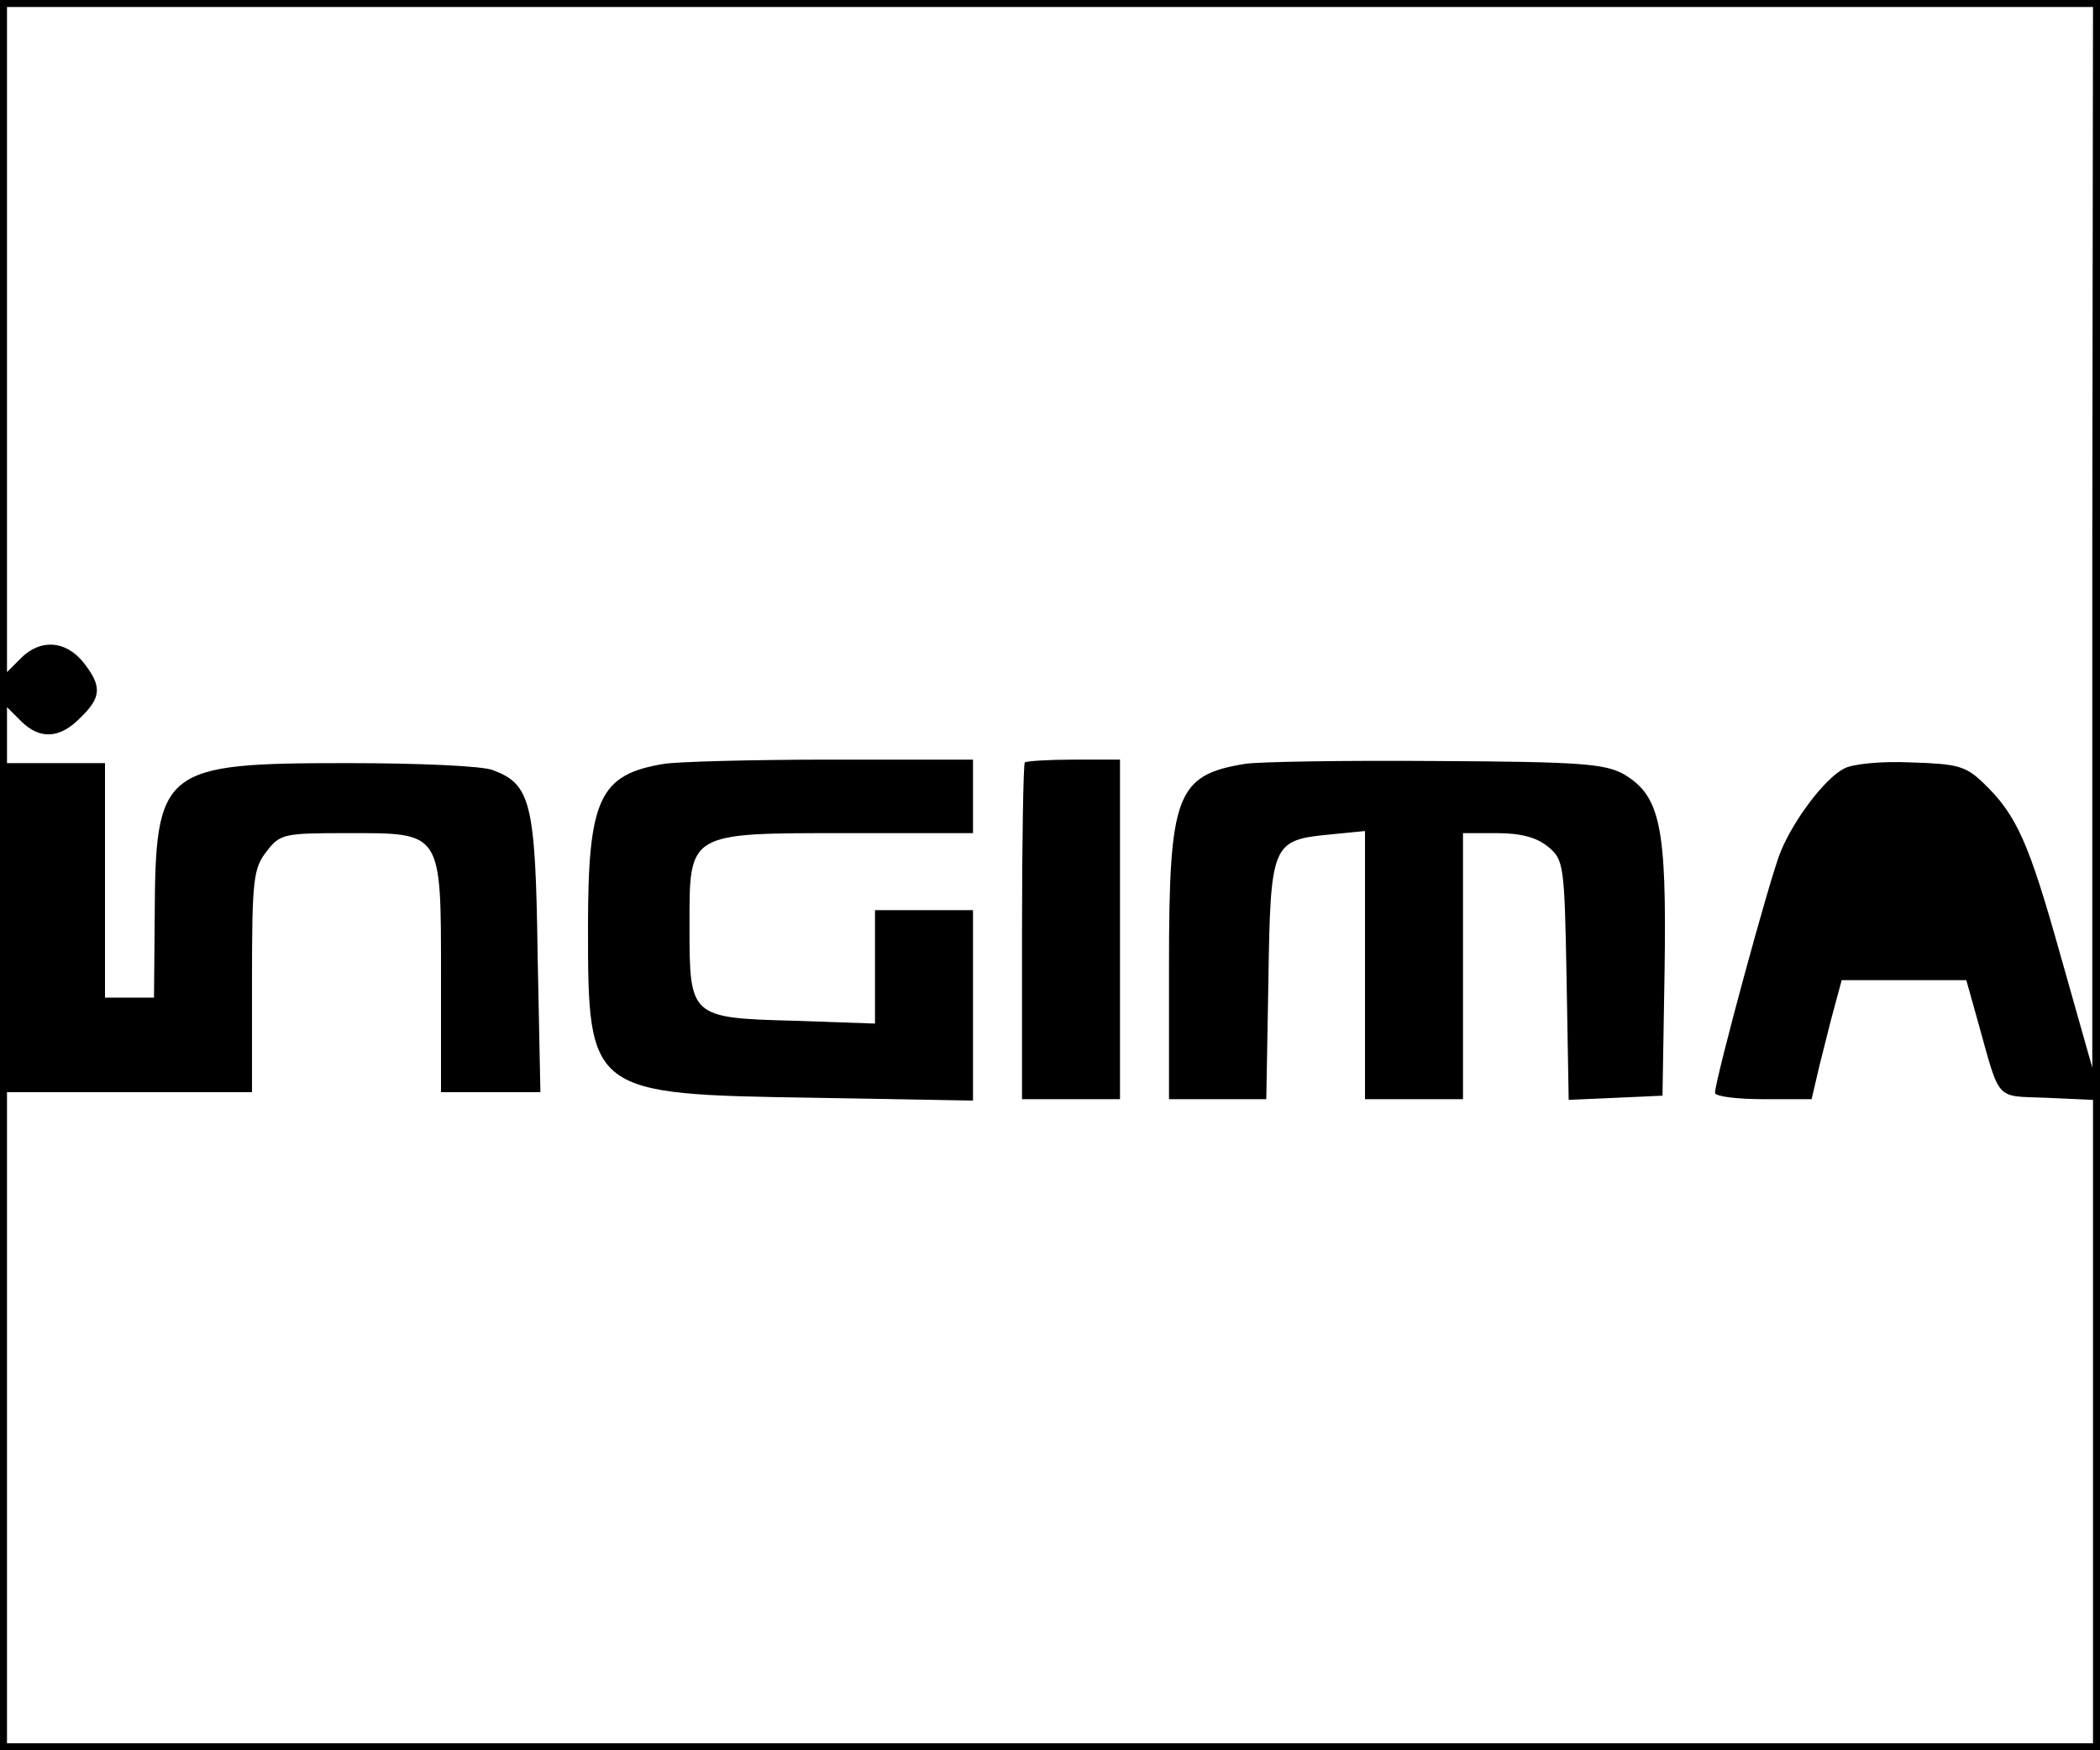 <?xml version="1.0" standalone="no"?>
<!DOCTYPE svg PUBLIC "-//W3C//DTD SVG 20010904//EN"
 "http://www.w3.org/TR/2001/REC-SVG-20010904/DTD/svg10.dtd">
<svg version="1.0" xmlns="http://www.w3.org/2000/svg"
 width="300pt" height="250pt" viewBox="0 0 300 250"
 preserveAspectRatio="xMidYMid meet">
<g transform="translate(0,250) scale(0.1,-0.1)"
fill="#000000" stroke="none">
<path d="M0 1250 l0 -1250 1500 0 1500 0 0 1250 0 1250 -1500 0 -1500 0 0
-1250z m2989 483 l0 -758 -45 159 c-46 164 -63 202 -111 248 -25 24 -37 27
-103 29 -41 2 -84 -2 -96 -9 -27 -14 -71 -72 -90 -118 -15 -35 -94 -327 -94
-345 0 -5 31 -9 69 -9 l69 0 11 47 c7 27 16 65 22 86 l10 37 89 0 89 0 16 -57
c33 -118 24 -108 98 -111 l67 -3 0 -459 0 -460 -1490 0 -1490 0 0 465 0 465
175 0 175 0 0 159 c0 145 2 161 21 185 19 25 25 26 115 26 136 0 134 4 134
-205 l0 -165 71 0 71 0 -4 198 c-3 216 -10 242 -64 262 -14 6 -107 10 -207 10
-266 0 -275 -7 -276 -220 l-1 -115 -35 0 -35 0 0 168 0 167 -70 0 -70 0 0 40
0 40 20 -20 c27 -27 56 -25 85 5 30 29 31 45 4 79 -25 31 -61 34 -89 6 l-20
-20 0 475 0 475 1490 0 1490 0 -1 -757z"/>
<path d="M949 1409 c-93 -15 -109 -50 -109 -234 0 -237 2 -238 323 -243 l227
-4 0 136 0 136 -70 0 -70 0 0 -81 0 -81 -115 4 c-149 4 -150 5 -150 134 0 136
-4 134 226 134 l179 0 0 53 0 52 -204 0 c-112 0 -219 -3 -237 -6z"/>
<path d="M1464 1411 c-2 -2 -4 -112 -4 -243 l0 -238 70 0 70 0 0 243 0 242
-66 0 c-36 0 -67 -2 -70 -4z"/>
<path d="M1779 1409 c-99 -16 -109 -44 -109 -289 l0 -190 69 0 70 0 3 170 c3
195 5 200 87 208 l51 5 0 -192 0 -191 70 0 70 0 0 190 0 190 49 0 c33 0 56 -6
72 -19 23 -19 24 -24 27 -191 l3 -171 67 3 67 3 3 180 c3 204 -6 248 -58 279
-27 15 -60 18 -269 19 -131 1 -253 -1 -272 -4z"/>
</g>
</svg>
